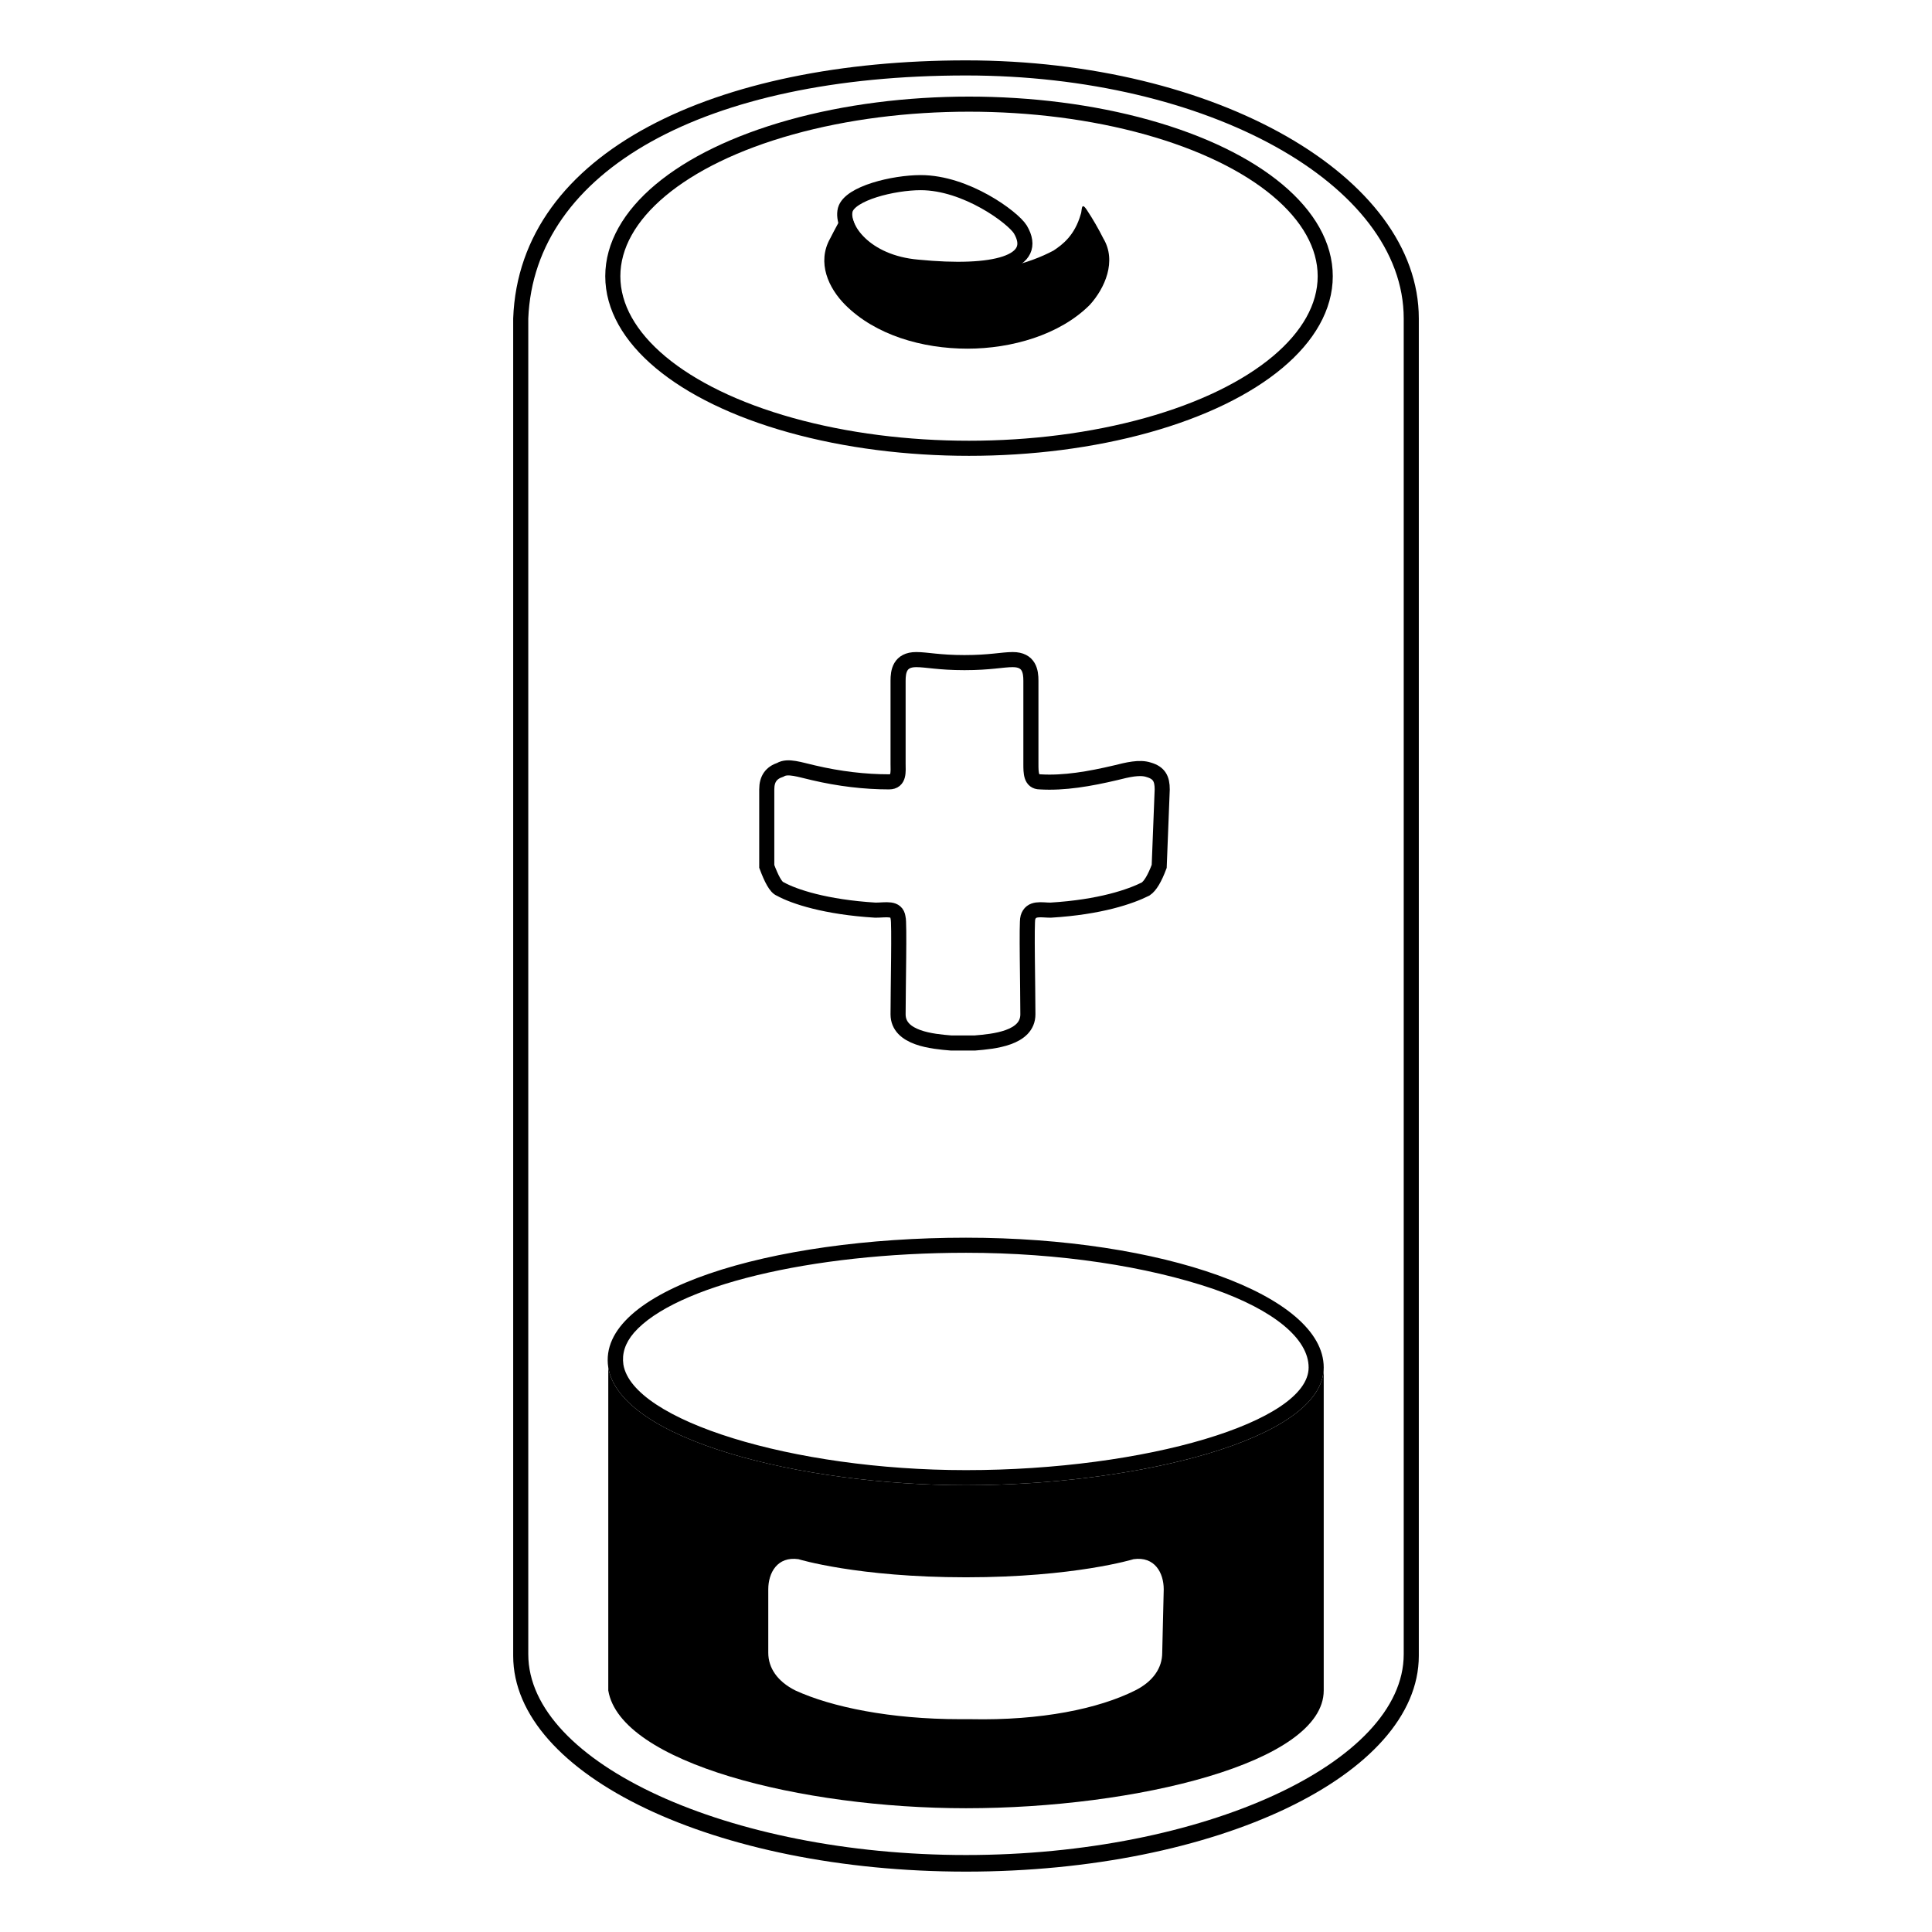 <svg viewBox="0 0 128 128" xmlns="http://www.w3.org/2000/svg">
  <g>
    <path d="M64,5c16,0,29,7.2,29,16.1c0,0.1,0,0.3,0,0.4l0,0l0,0v88.1c0,7.2-13.3,13.3-29,13.3s-29-6.1-29-13.3V22v-0.9 C35.4,11.3,46.7,5,64,5 M64,4c-16.5,0-29.6,6-30,17.1l0,0v88.6c0,7.9,13.4,14.3,30,14.3s30-6.4,30-14.3V21.6c0-0.2,0-0.3,0-0.5 C94,11.7,80.6,4,64,4L64,4z"/>
    <path d="M77,52.3c0-0.7-0.2-1.1-0.9-1.3c-0.6-0.2-1.4,0-2.2,0.2 c-1.7,0.4-3.4,0.7-5,0.6c-0.6,0-0.6-0.6-0.6-1.2c0-0.4,0-3.9,0-5.5c0-0.6-0.1-1.4-1.2-1.4c-0.7,0-1.5,0.2-3.2,0.2s-2.5-0.2-3.2-0.2 c-1.1,0-1.2,0.8-1.2,1.4c0,1.5,0,5,0,5.5s0.1,1.2-0.6,1.2c-1.6,0-3.3-0.2-5-0.6C53,51,52.2,50.7,51.7,51c-0.6,0.2-0.9,0.6-0.9,1.3 v5.1c0.3,0.8,0.6,1.4,0.9,1.5c0.9,0.5,3,1.2,6.3,1.4c0.7,0,1.4-0.2,1.5,0.5c0.1,0.3,0,4.7,0,6.4c0,1.6,2.3,1.8,3.5,1.9 c0.3,0,1.4,0,1.6,0c1.2-0.1,3.5-0.3,3.5-1.9c0-1.8-0.1-6.1,0-6.4c0.2-0.7,0.9-0.5,1.5-0.5c3.3-0.2,5.3-0.9,6.3-1.4 c0.3-0.2,0.6-0.7,0.9-1.5L77,52.3z" fill="none" stroke="#000000" stroke-miterlimit="10"/>
    <path d="M56,13.9c0.3-1.1,3.2-1.8,5-1.8c3,0,6.1,2.3,6.6,3.1 c1.3,2.2-1.7,3-6.8,2.5C57.3,17.4,55.7,15.1,56,13.9z" fill="none" stroke="#000000" stroke-miterlimit="10"/>
    <path d="M73.1,15.8c-0.3-0.6-0.7-1.3-1.1-1.9c-0.4-0.6-0.3,0.1-0.4,0.3c-0.4,1.4-1.2,2-1.8,2.4C68.1,17.5,66,18,64,17.9 c-2.1,0-4.1-0.4-5.8-1.3c-0.6-0.3-1.4-0.9-1.8-2.4c-0.1-0.3-0.1-1-0.4-0.3c-0.3,0.6-0.7,1.3-1,1.9c-0.9,1.6-0.1,3.3,1,4.4 c2,2,5.1,2.9,8.1,2.9l0,0l0,0c2.9,0,6.1-0.9,8.1-2.9C73.2,19.1,74,17.3,73.1,15.8z"/>
    <g>
      <path d="M64,98.4c-10.9,0-22.9-3-23.7-7.8c0-0.1,0-0.3,0-0.4l0,0V112l0,0c0.8,4.8,12.8,7.8,23.7,7.8c11.2,0,23.7-3,23.7-7.8V90.6 C87.7,95.4,75.2,98.4,64,98.4z M77,109.5c0,1-0.6,1.9-1.8,2.5c-2.4,1.2-6.2,2-10.9,1.9c-0.1,0-0.2,0-0.3,0s-0.2,0-0.4,0 c-4.6,0-8.5-0.8-10.9-1.9c-1.2-0.6-1.8-1.5-1.8-2.5v-4.2c0-1.1,0.6-2.2,2-2c0,0,3.9,1.2,11.1,1.2s11.1-1.2,11.1-1.2 c1.4-0.2,2,0.9,2,2L77,109.5L77,109.5z"/>
      <path d="M87.7,90.2c0,0.1,0,0.3,0,0.4V90.2L87.7,90.2z"/>
      <path d="M64,83c6.2,0,12,0.9,16.4,2.4c4,1.4,6.3,3.3,6.3,5.2c0,3.6-10.8,6.8-22.7,6.8c-11.5,0-22.1-3.3-22.7-7 c-0.1-0.7,0.1-1.4,0.7-2.1C44.7,85.2,53.7,83,64,83 M64,82c-13,0-24.5,3.5-23.7,8.6c0.8,4.8,12.8,7.8,23.7,7.8 c11.2,0,23.7-3,23.7-7.8C87.7,85.8,77,82,64,82L64,82z"/>
    </g>
    <ellipse cx="64.2" cy="18.3" fill="none" rx="23.6" ry="11.4" stroke="#000000" stroke-miterlimit="10"/>
  </g>
</svg>